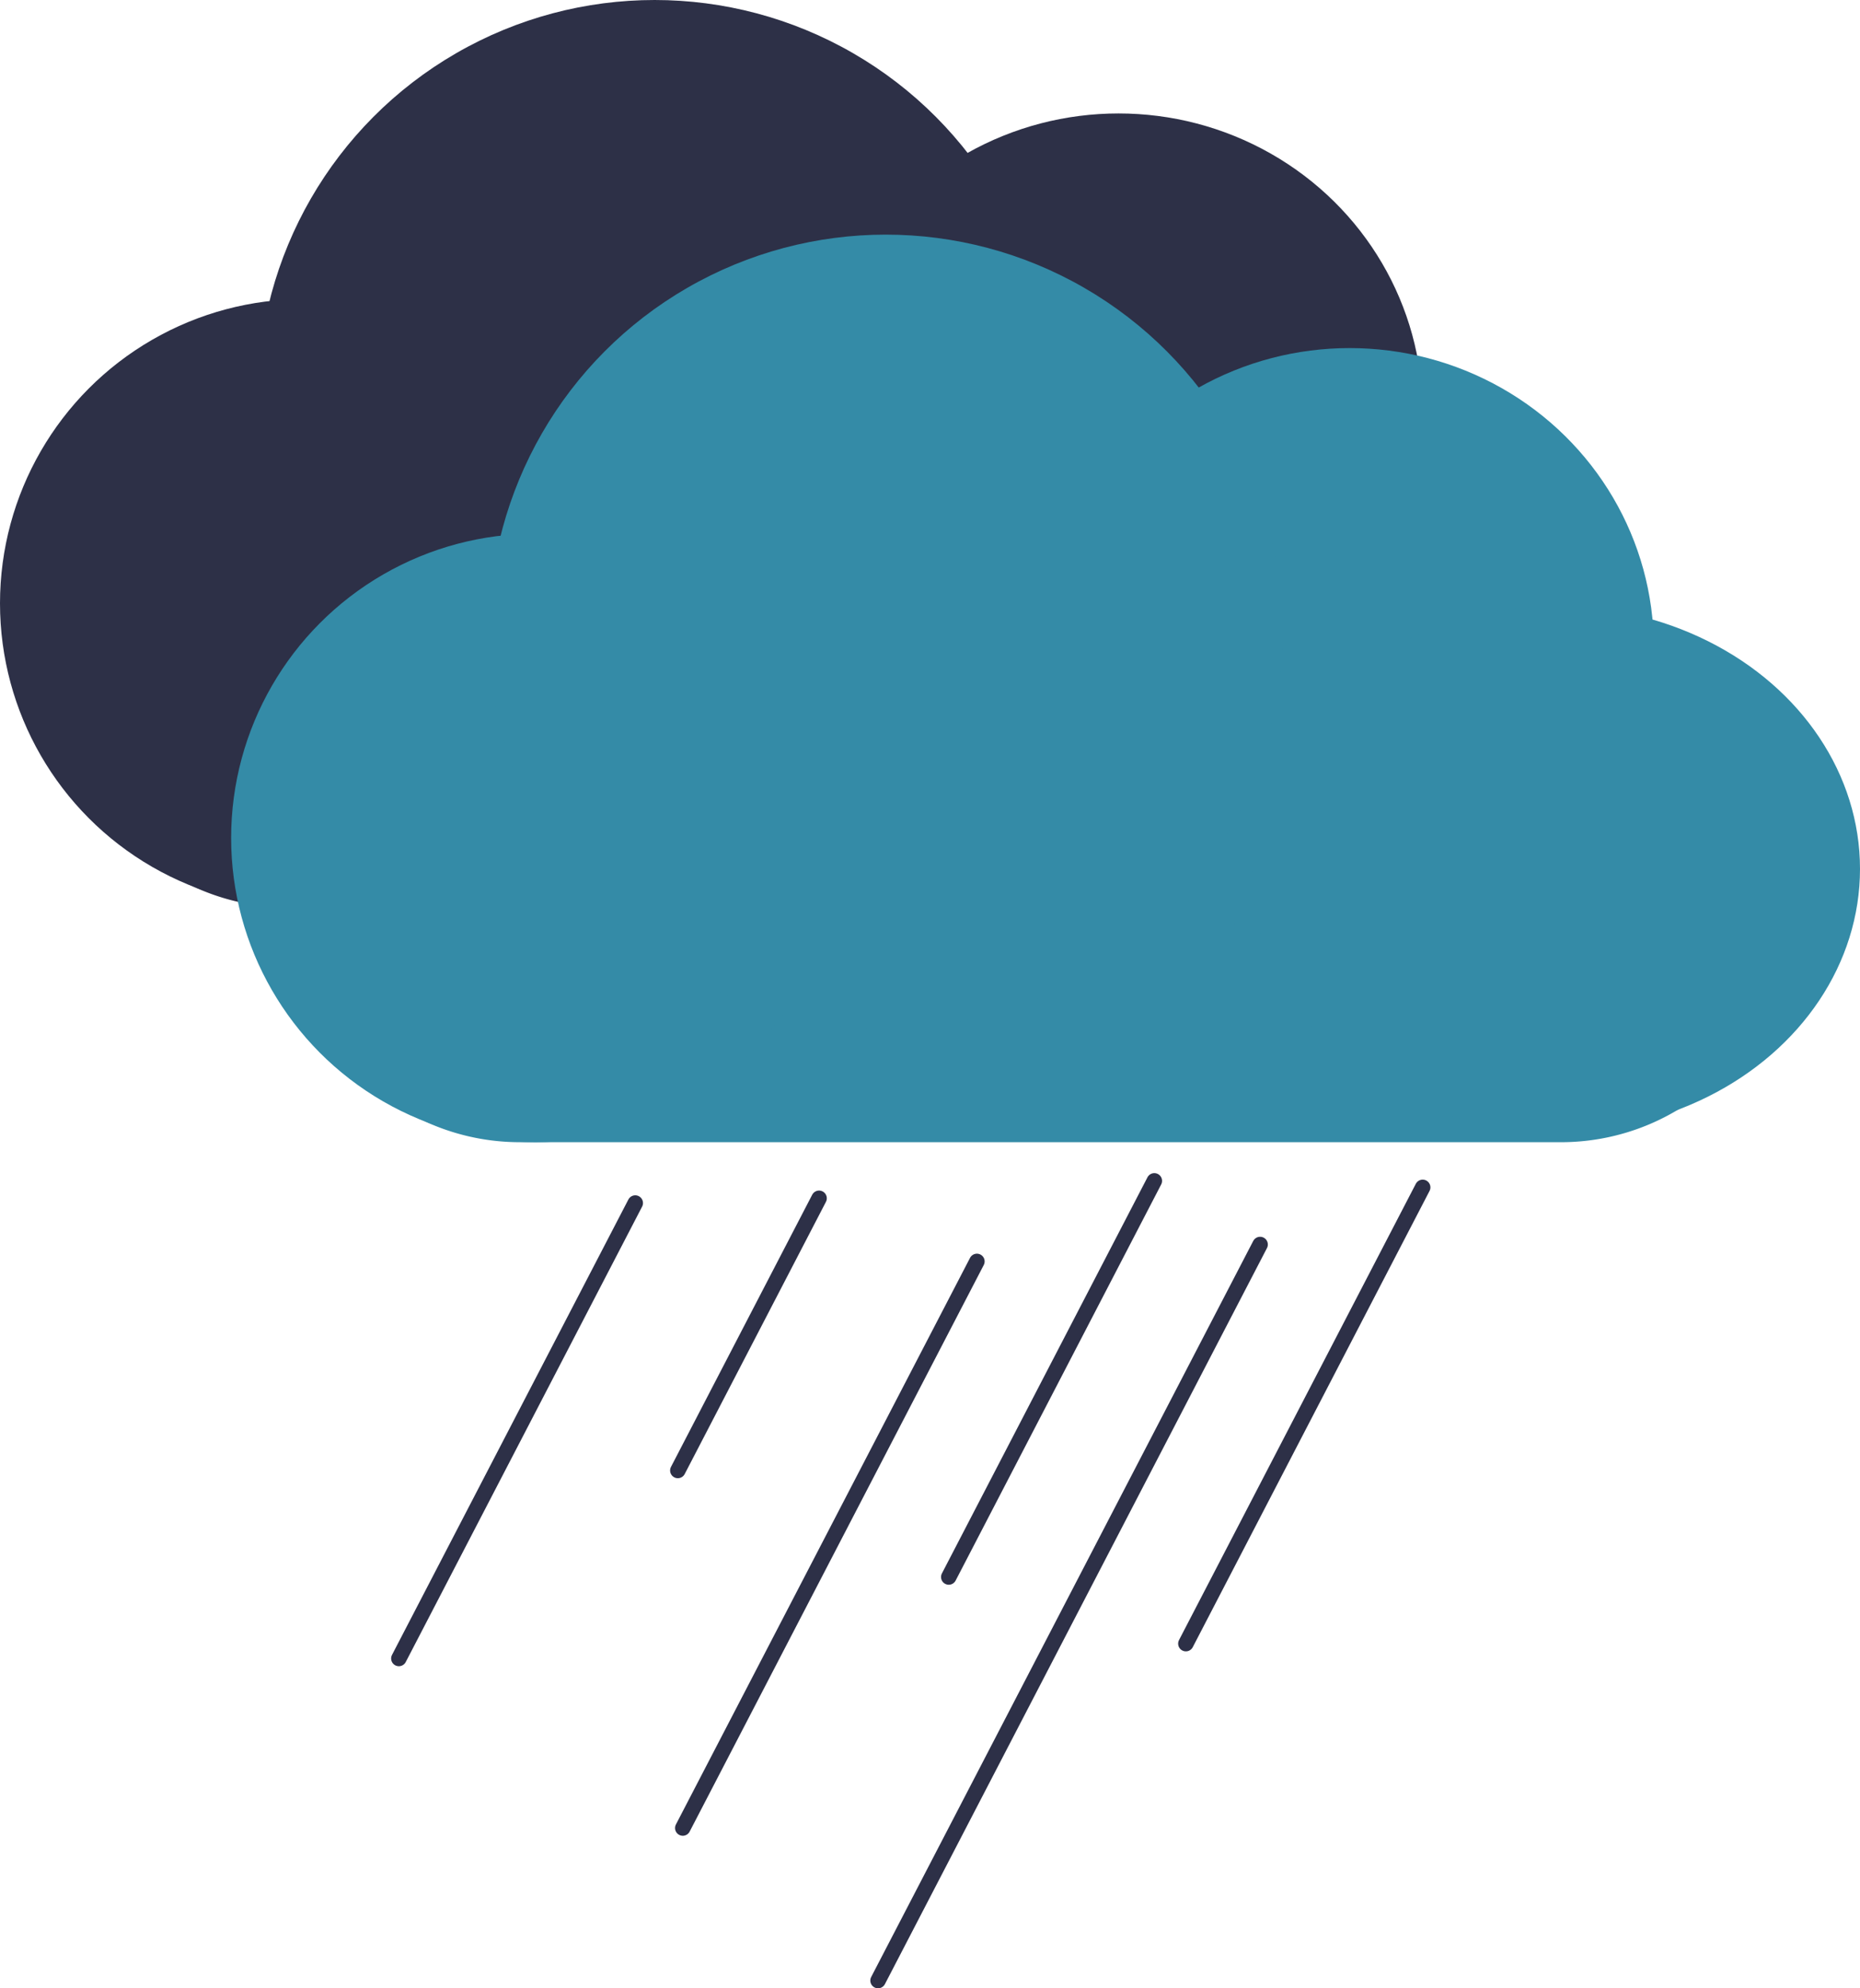 <svg xmlns="http://www.w3.org/2000/svg" viewBox="0 0 180.42 192.79"><defs><style>.cls-1{fill:#2d3047;}.cls-2{fill:#348ba7;}.cls-3{fill:none;stroke:#2d3047;stroke-linecap:round;stroke-miterlimit:10;stroke-width:1.5px;}</style></defs><title>09d</title><g id="Layer_2" data-name="Layer 2"><g id="Layer_1-2" data-name="Layer 1"><g id="Group_2" data-name="Group 2"><path id="Rectangle_22" data-name="Rectangle 22" class="cls-1" d="M28,44H129a22,22,0,0,1,22,22h0a22,22,0,0,1-22,22H28A22,22,0,0,1,6,66H6A22,22,0,0,1,28,44Z"/><circle id="Ellipse_1" data-name="Ellipse 1" class="cls-1" cx="29.5" cy="58.5" r="29.5"/><ellipse id="Ellipse_4" data-name="Ellipse 4" class="cls-1" cx="108.5" cy="40" rx="29.5" ry="29"/><ellipse id="Ellipse_2" data-name="Ellipse 2" class="cls-1" cx="128.5" cy="61.5" rx="29.5" ry="25.5"/><circle id="Ellipse_3" data-name="Ellipse 3" class="cls-1" cx="63.5" cy="38.5" r="38.5"/></g><g id="Group_2-2" data-name="Group 2"><path id="Rectangle_22-2" data-name="Rectangle 22" class="cls-2" d="M50.42,66.75h101a22,22,0,0,1,22,22h0a22,22,0,0,1-22,22h-101a22,22,0,0,1-22-22h0A22,22,0,0,1,50.42,66.75Z"/><circle id="Ellipse_1-2" data-name="Ellipse 1" class="cls-2" cx="51.92" cy="81.25" r="29.5"/><ellipse id="Ellipse_4-2" data-name="Ellipse 4" class="cls-2" cx="130.92" cy="62.75" rx="29.5" ry="29"/><ellipse id="Ellipse_2-2" data-name="Ellipse 2" class="cls-2" cx="150.92" cy="84.25" rx="29.5" ry="25.5"/><circle id="Ellipse_3-2" data-name="Ellipse 3" class="cls-2" cx="85.92" cy="61.25" r="38.5"/></g><line class="cls-3" x1="61.62" y1="116.65" x2="38.69" y2="160.81"/><line class="cls-3" x1="79.45" y1="116.19" x2="65.75" y2="142.58"/><line class="cls-3" x1="94.76" y1="122.31" x2="66.23" y2="177.25"/><line class="cls-3" x1="111.97" y1="114.5" x2="92.03" y2="152.91"/><line class="cls-3" x1="122.23" y1="120.67" x2="85.17" y2="192.04"/><line class="cls-3" x1="138" y1="115.13" x2="115.03" y2="159.37"/></g></g></svg>